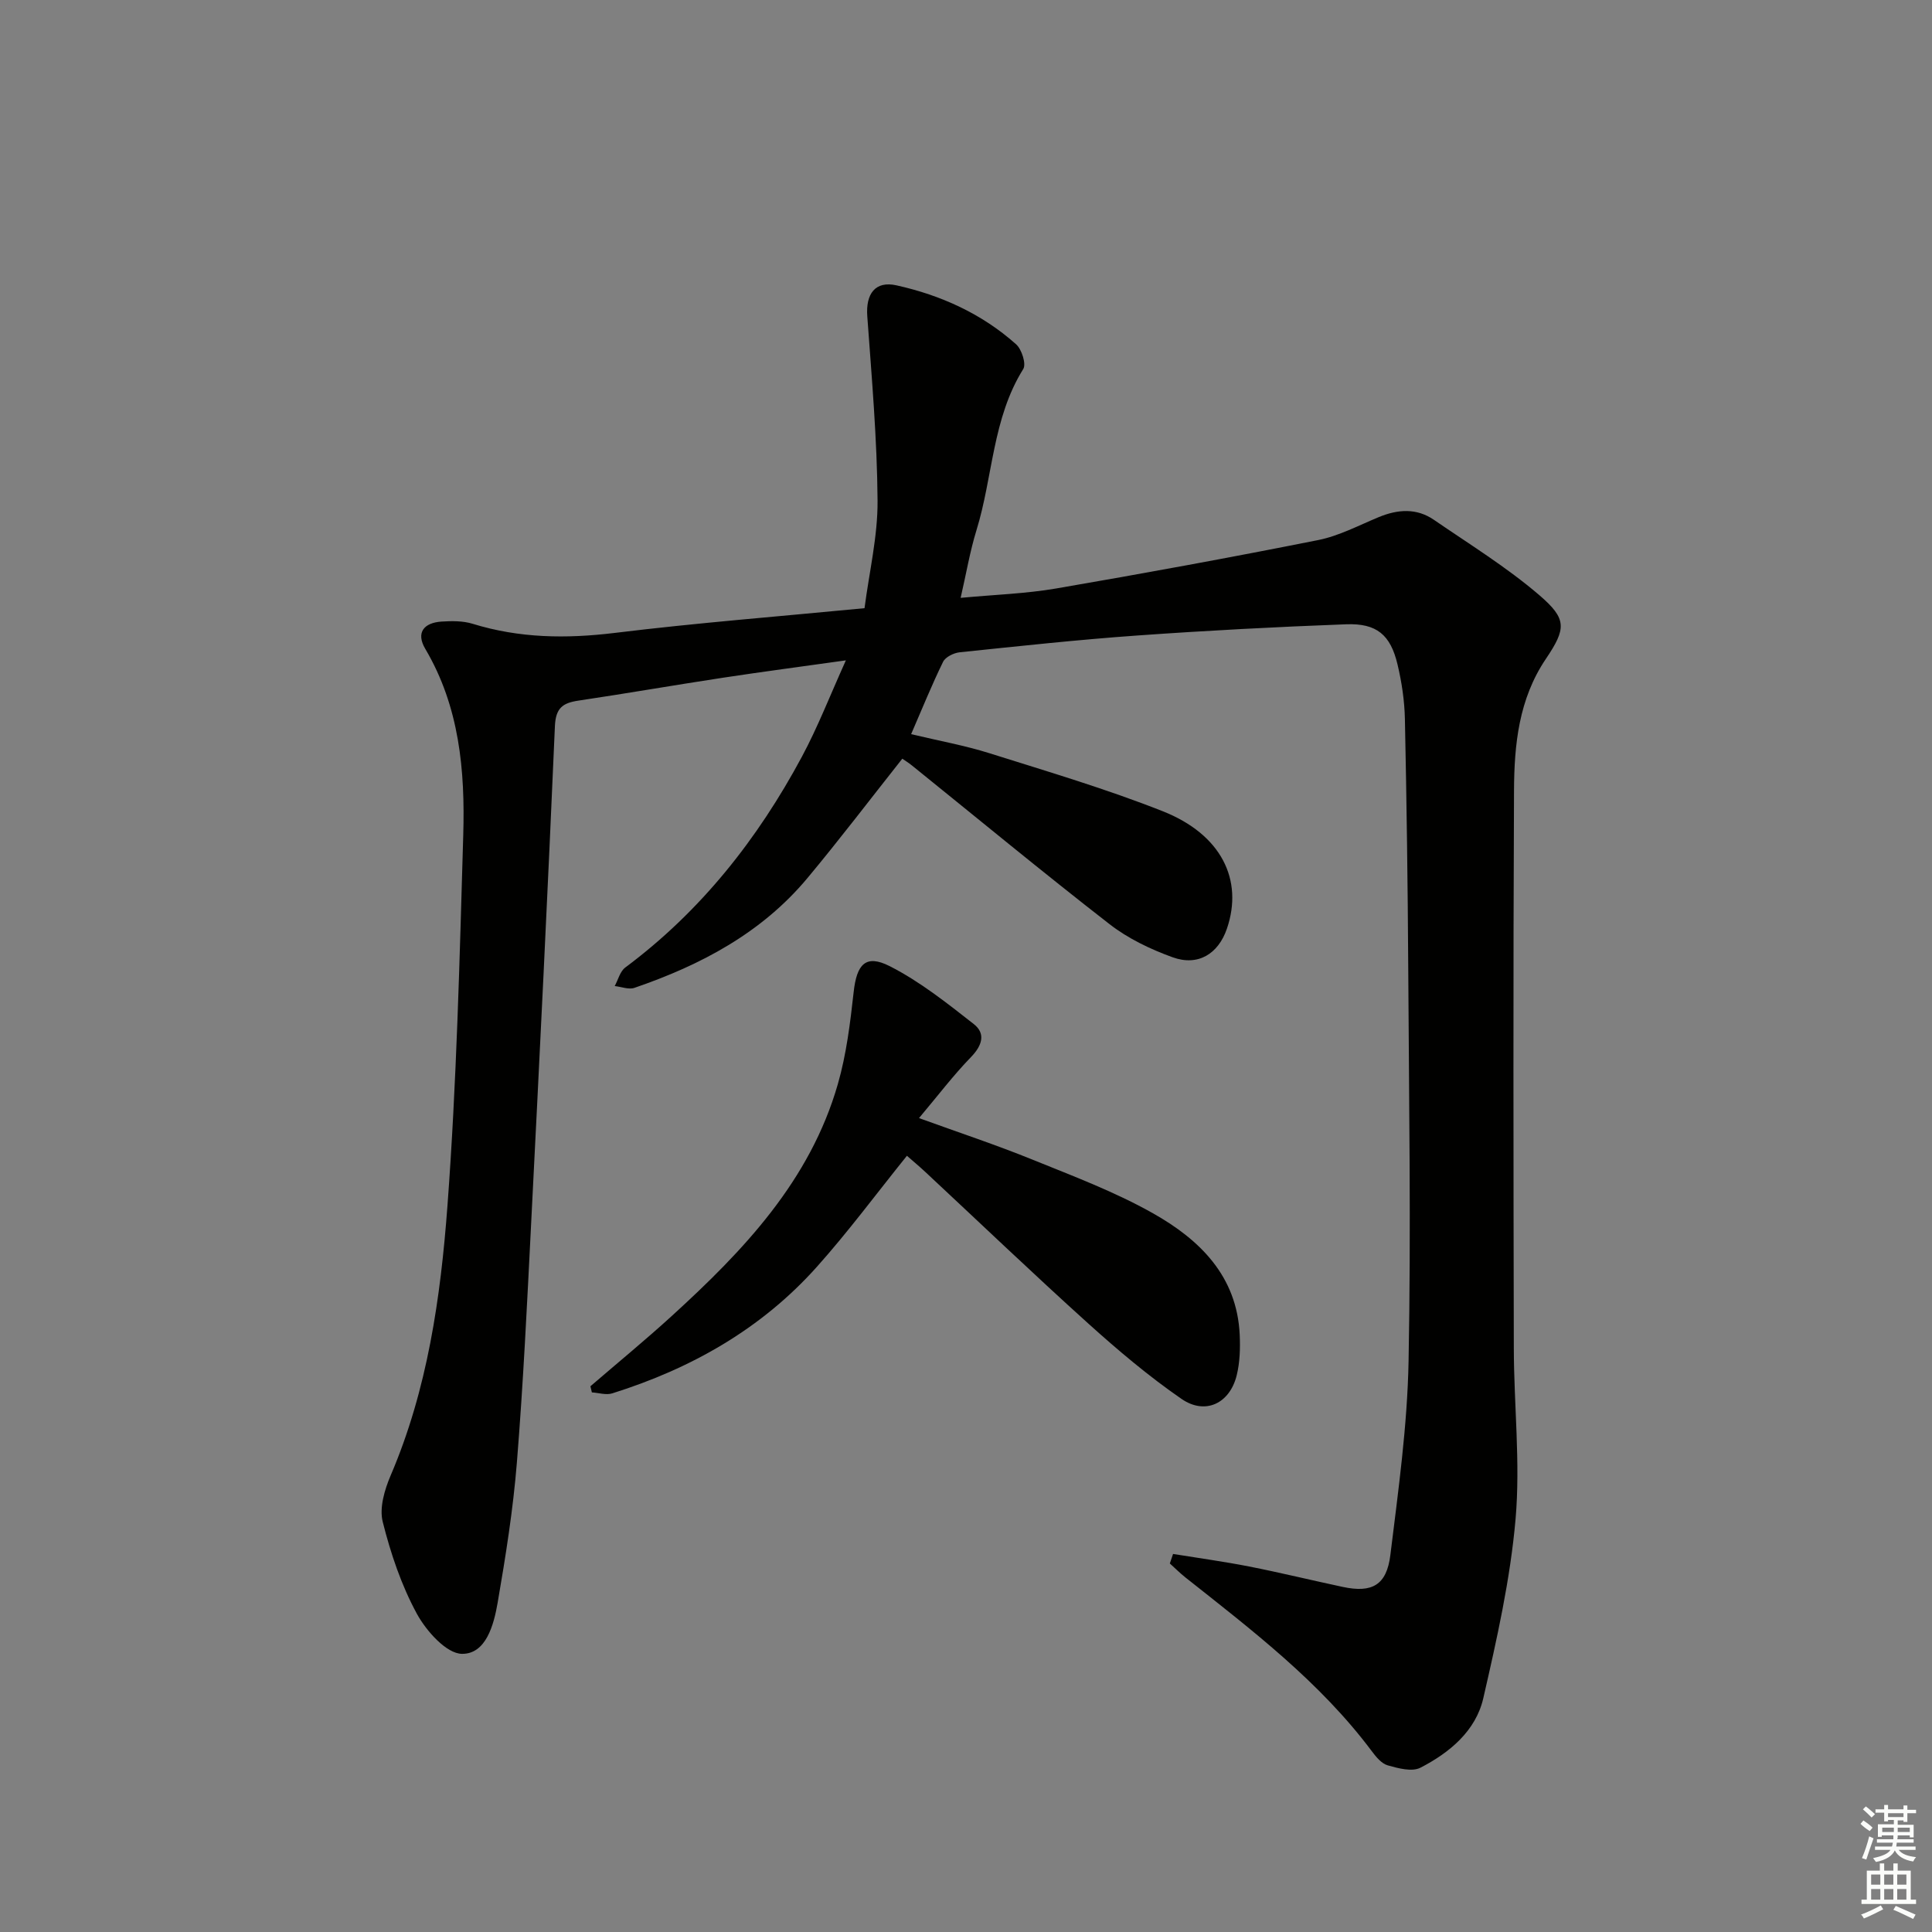 <svg enable-background="new 0 0 400 400" viewBox="0 0 400 400" xmlns="http://www.w3.org/2000/svg"><rect x="0" y="0" width="400" height="400" fill="#808080" stroke="none"/><path d="m242.87 321.73c5.24.85 10.51 1.57 15.72 2.59 6.51 1.28 12.95 2.86 19.44 4.24 6.02 1.28 9.06-.35 9.83-6.61 1.64-13.35 3.52-26.75 3.77-40.16.52-27.15.08-54.32-.07-81.48-.1-17.15-.33-34.3-.69-51.44-.08-3.78-.65-7.62-1.53-11.31-1.45-6.12-4.3-8.54-10.61-8.31-14.46.54-28.91 1.3-43.35 2.33-12.25.87-24.47 2.2-36.69 3.47-1.23.13-2.95.97-3.44 1.98-2.32 4.74-4.3 9.64-6.61 14.97 5.72 1.37 11.08 2.33 16.23 3.95 12.03 3.79 24.16 7.38 35.87 12.01 12.12 4.8 16.73 14.2 13.28 24.31-1.79 5.23-5.98 7.83-11.25 5.92-4.59-1.66-9.23-3.88-13.06-6.86-13.8-10.72-27.28-21.86-40.88-32.83-.74-.6-1.57-1.11-2.02-1.42-6.65 8.4-12.97 16.72-19.65 24.73-9.47 11.35-22.07 18-35.8 22.71-1.18.41-2.72-.22-4.09-.37.71-1.3 1.1-3.03 2.19-3.84 15.66-11.67 27.42-26.6 36.57-43.65 3.28-6.11 5.8-12.63 9.1-19.94-9.19 1.29-17.31 2.36-25.41 3.59-10.01 1.52-19.98 3.26-29.99 4.75-3.21.48-4.67 1.51-4.84 5.24-1.48 34.39-3.18 68.77-4.93 103.15-.83 16.44-1.62 32.88-2.94 49.29-.78 9.75-2.33 19.46-3.99 29.1-.79 4.56-2.4 10.62-7.38 10.57-3.22-.03-7.41-4.74-9.36-8.33-3.2-5.89-5.41-12.46-7.05-19-.73-2.9.38-6.65 1.64-9.6 7.64-17.84 10.34-36.82 11.76-55.82 1.9-25.53 2.52-51.17 3.27-76.77.39-13.36-.78-26.58-7.86-38.55-1.99-3.37-.28-5.41 3.36-5.65 2.14-.14 4.44-.16 6.45.46 9.68 2.99 19.37 3.11 29.4 1.89 16.97-2.08 34.02-3.41 51.73-5.12.98-7.54 2.75-14.9 2.7-22.25-.09-12.75-1.21-25.49-2.13-38.22-.33-4.6 1.63-7.36 6.06-6.37 9.18 2.04 17.67 5.88 24.75 12.2 1.17 1.04 2.14 4.08 1.48 5.13-6.4 10.24-6.27 22.31-9.68 33.36-1.35 4.37-2.11 8.93-3.28 14.01 7-.66 13.46-.86 19.76-1.94 18.12-3.11 36.21-6.43 54.24-10.02 4.33-.86 8.42-3.04 12.55-4.75 3.94-1.63 7.83-1.92 11.43.55 7.38 5.07 15.08 9.81 21.84 15.61 5.74 4.93 5.58 6.9 1.33 13.21-5.6 8.31-6.53 17.71-6.58 27.18-.18 38.5-.12 76.99-.04 115.49.02 11.81 1.38 23.71.36 35.42-1.09 12.46-3.87 24.84-6.68 37.07-1.56 6.79-7 11.29-13.03 14.39-1.74.89-4.58.12-6.75-.49-1.29-.36-2.43-1.76-3.31-2.94-10.71-14.32-24.77-25.03-38.61-35.99-1.12-.89-2.13-1.91-3.2-2.87.23-.66.45-1.32.67-1.97z" fill="#010100"/><path d="m122.24 287.01c5.62-4.84 11.35-9.54 16.82-14.53 14.88-13.56 28.66-28.02 34.41-48.04 1.77-6.16 2.56-12.65 3.27-19.04.63-5.74 2.47-7.9 7.46-5.37 6.24 3.17 11.87 7.65 17.42 12 2.49 1.95 1.74 4.43-.58 6.82-3.67 3.78-6.88 8.02-10.77 12.64 8.29 3.01 15.96 5.54 23.42 8.57 8.46 3.43 17.1 6.67 25.02 11.14 9.65 5.44 17.41 12.97 17.96 25.18.12 2.78.04 5.67-.62 8.35-1.43 5.83-6.49 8.3-11.43 4.9-6.81-4.7-13.19-10.1-19.35-15.65-11.37-10.26-22.44-20.85-33.64-31.29-1.32-1.23-2.7-2.38-3.86-3.4-6.31 7.83-12.15 15.73-18.67 23.02-11.48 12.84-26.02 21.05-42.34 26.17-1.26.4-2.8-.11-4.22-.2-.09-.44-.19-.85-.3-1.27z" fill="#010100"/><g fill="#fbfcfa"><path d="m385.2 377.6.6-.7c.6.4 1.3.9 1.9 1.5l-.6.7c-.8-.5-1.4-1-1.9-1.5zm.3 7.1c.6-1.4 1.1-2.9 1.5-4.5.3.1.6.3.9.4-.5 1.4-1 2.9-1.5 4.4zm.2-10.1.6-.6c.7.5 1.3 1.1 1.9 1.6l-.7.7c-.6-.6-1.2-1.2-1.8-1.7zm8.4-.8h.8v.9h1.8v.7h-1.8v1.8h-.8v-.3h-1.2v.9h3.3v2.6h-.8v-.4h-2.5c0 .3 0 .6-.1.8h3.4v.7h-3.5c0 .3-.1.6-.1.8h4v.7h-3.5c.7.9 1.9 1.3 3.6 1.5-.2.2-.4.5-.6.9-1.9-.3-3.2-1.1-3.8-2.3-.5 1.1-1.8 2-3.9 2.4-.2-.3-.4-.5-.6-.8 1.9-.4 3.1-.9 3.6-1.7h-3.2v-.7h3.5c.1-.2.1-.5.2-.8h-3.3v-.7h3.4c0-.2 0-.5 0-.8h-2.4v.3h-.8v-2.6h3.3v-.9h-1.2v.3h-.8v-1.8h-1.8v-.7h1.8v-.9h.8v.9h3.2zm-4.4 5.5h2.4c0-.3 0-.6 0-.9h-2.4zm1.2-3.1h3.2v-.8h-3.2zm4.4 2.2h-2.4v.9h2.5v-.9z"/><path d="m389.2 385.8h.9v1.5h1.9v-1.5h.9v1.5h2.7v6h1.1v.9h-11.3v-.9h1.1v-6h2.7zm.2 8.7.5.8c-1.2.6-2.5 1.3-4 1.9-.2-.3-.3-.6-.6-.8 1.6-.6 3-1.3 4.1-1.9zm-2-4.3h1.9v-2.1h-1.9zm0 3.1h1.9v-2.2h-1.9zm2.7-3.1h1.9v-2.1h-1.9zm0 3.1h1.9v-2.2h-1.9zm2.4 1.3c1.4.6 2.7 1.2 4.1 1.8l-.5.9c-1.5-.7-2.8-1.4-4.1-1.9zm2.2-6.5h-1.9v2.1h1.9zm-1.9 5.2h1.9v-2.2h-1.9z"/></g></svg>